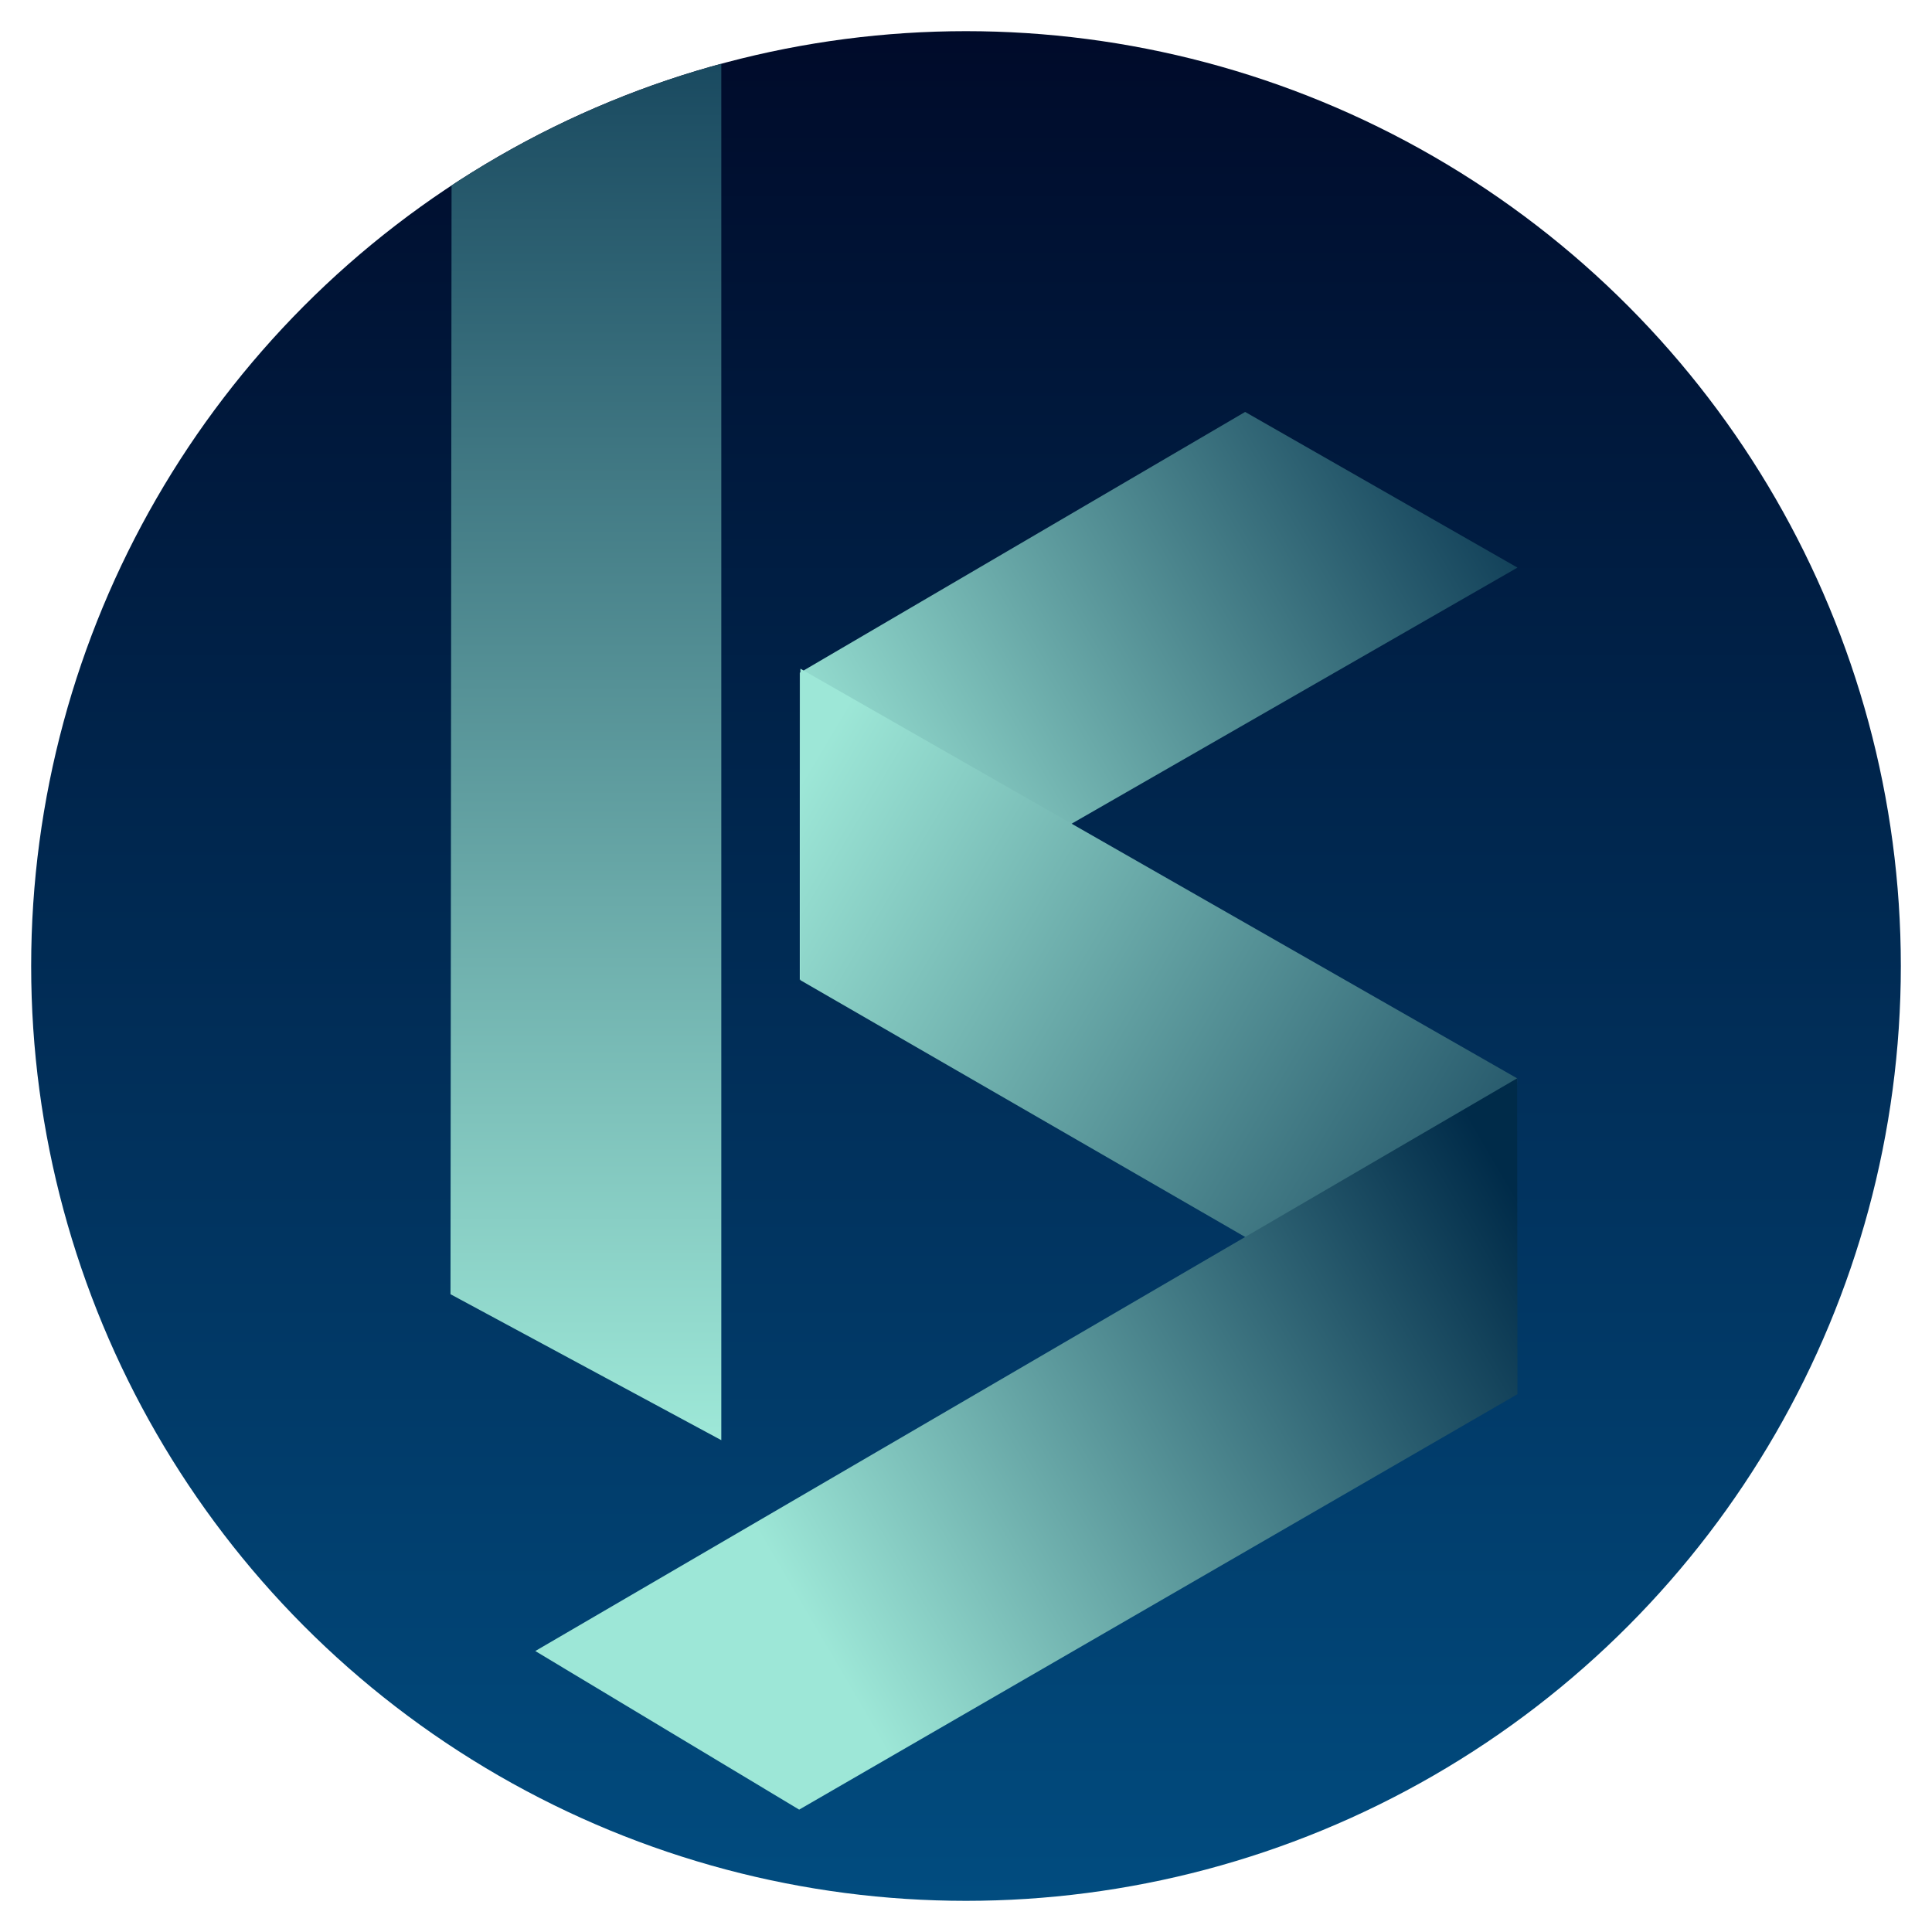 <?xml version="1.0" encoding="UTF-8" standalone="no"?><!DOCTYPE svg PUBLIC "-//W3C//DTD SVG 1.1//EN" "http://www.w3.org/Graphics/SVG/1.1/DTD/svg11.dtd"><svg width="100%" height="100%" viewBox="0 0 1200 1200" version="1.1" xmlns="http://www.w3.org/2000/svg" xmlns:xlink="http://www.w3.org/1999/xlink" xml:space="preserve" xmlns:serif="http://www.serif.com/" style="fill-rule:evenodd;clip-rule:evenodd;stroke-linejoin:round;stroke-miterlimit:1.414;"><circle cx="600" cy="600" r="580.643" style="fill:url(#_Linear1);"/><clipPath id="_clip2"><circle cx="600" cy="600" r="580.643"/></clipPath><g clip-path="url(#_clip2)"><path d="M448.012,-132.209l-167.396,98.849l-0.805,837.224l168.201,90.654l0,-1026.73Z" style="fill:url(#_Linear3);"/><path d="M773.382,255.861l-276.621,161.988l0,190.749l445.76,-256.052l-169.139,-96.685Z" style="fill:url(#_Linear4);"/><path d="M497.148,415.345l445.169,254.425l-3.244,194.198l-441.925,-255.146l0,-193.477Z" style="fill:url(#_Linear5);"/><path d="M942.317,669.77l-609.839,355.715l163.895,98.505l446.148,-258.032l-0.204,-196.188Z" style="fill:url(#_Linear6);"/></g><defs><linearGradient id="_Linear1" x1="0" y1="0" x2="1" y2="0" gradientUnits="userSpaceOnUse" gradientTransform="matrix(1.997,1215.57,-1215.57,1.997,557.604,3.32)"><stop offset="0" style="stop-color:#000a29;stop-opacity:1"/><stop offset="1" style="stop-color:#014e82;stop-opacity:1"/></linearGradient><linearGradient id="_Linear3" x1="0" y1="0" x2="1" y2="0" gradientUnits="userSpaceOnUse" gradientTransform="matrix(-0.742,-1026.3,1026.3,-0.742,448.754,894.09)"><stop offset="0" style="stop-color:#9de7d7;stop-opacity:1"/><stop offset="1" style="stop-color:#002b49;stop-opacity:1"/></linearGradient><linearGradient id="_Linear4" x1="0" y1="0" x2="1" y2="0" gradientUnits="userSpaceOnUse" gradientTransform="matrix(442.368,-261.191,261.191,442.368,496.761,484.573)"><stop offset="0" style="stop-color:#9de7d7;stop-opacity:1"/><stop offset="1" style="stop-color:#002b49;stop-opacity:1"/></linearGradient><linearGradient id="_Linear5" x1="0" y1="0" x2="1" y2="0" gradientUnits="userSpaceOnUse" gradientTransform="matrix(554.051,323.967,-323.967,554.051,500.717,480.503)"><stop offset="0" style="stop-color:#9de7d7;stop-opacity:1"/><stop offset="1" style="stop-color:#002b49;stop-opacity:1"/></linearGradient><linearGradient id="_Linear6" x1="0" y1="0" x2="1" y2="0" gradientUnits="userSpaceOnUse" gradientTransform="matrix(445.212,-259.549,259.549,445.212,497.309,999.574)"><stop offset="0" style="stop-color:#9de7d7;stop-opacity:1"/><stop offset="1" style="stop-color:#002b49;stop-opacity:1"/></linearGradient></defs></svg>